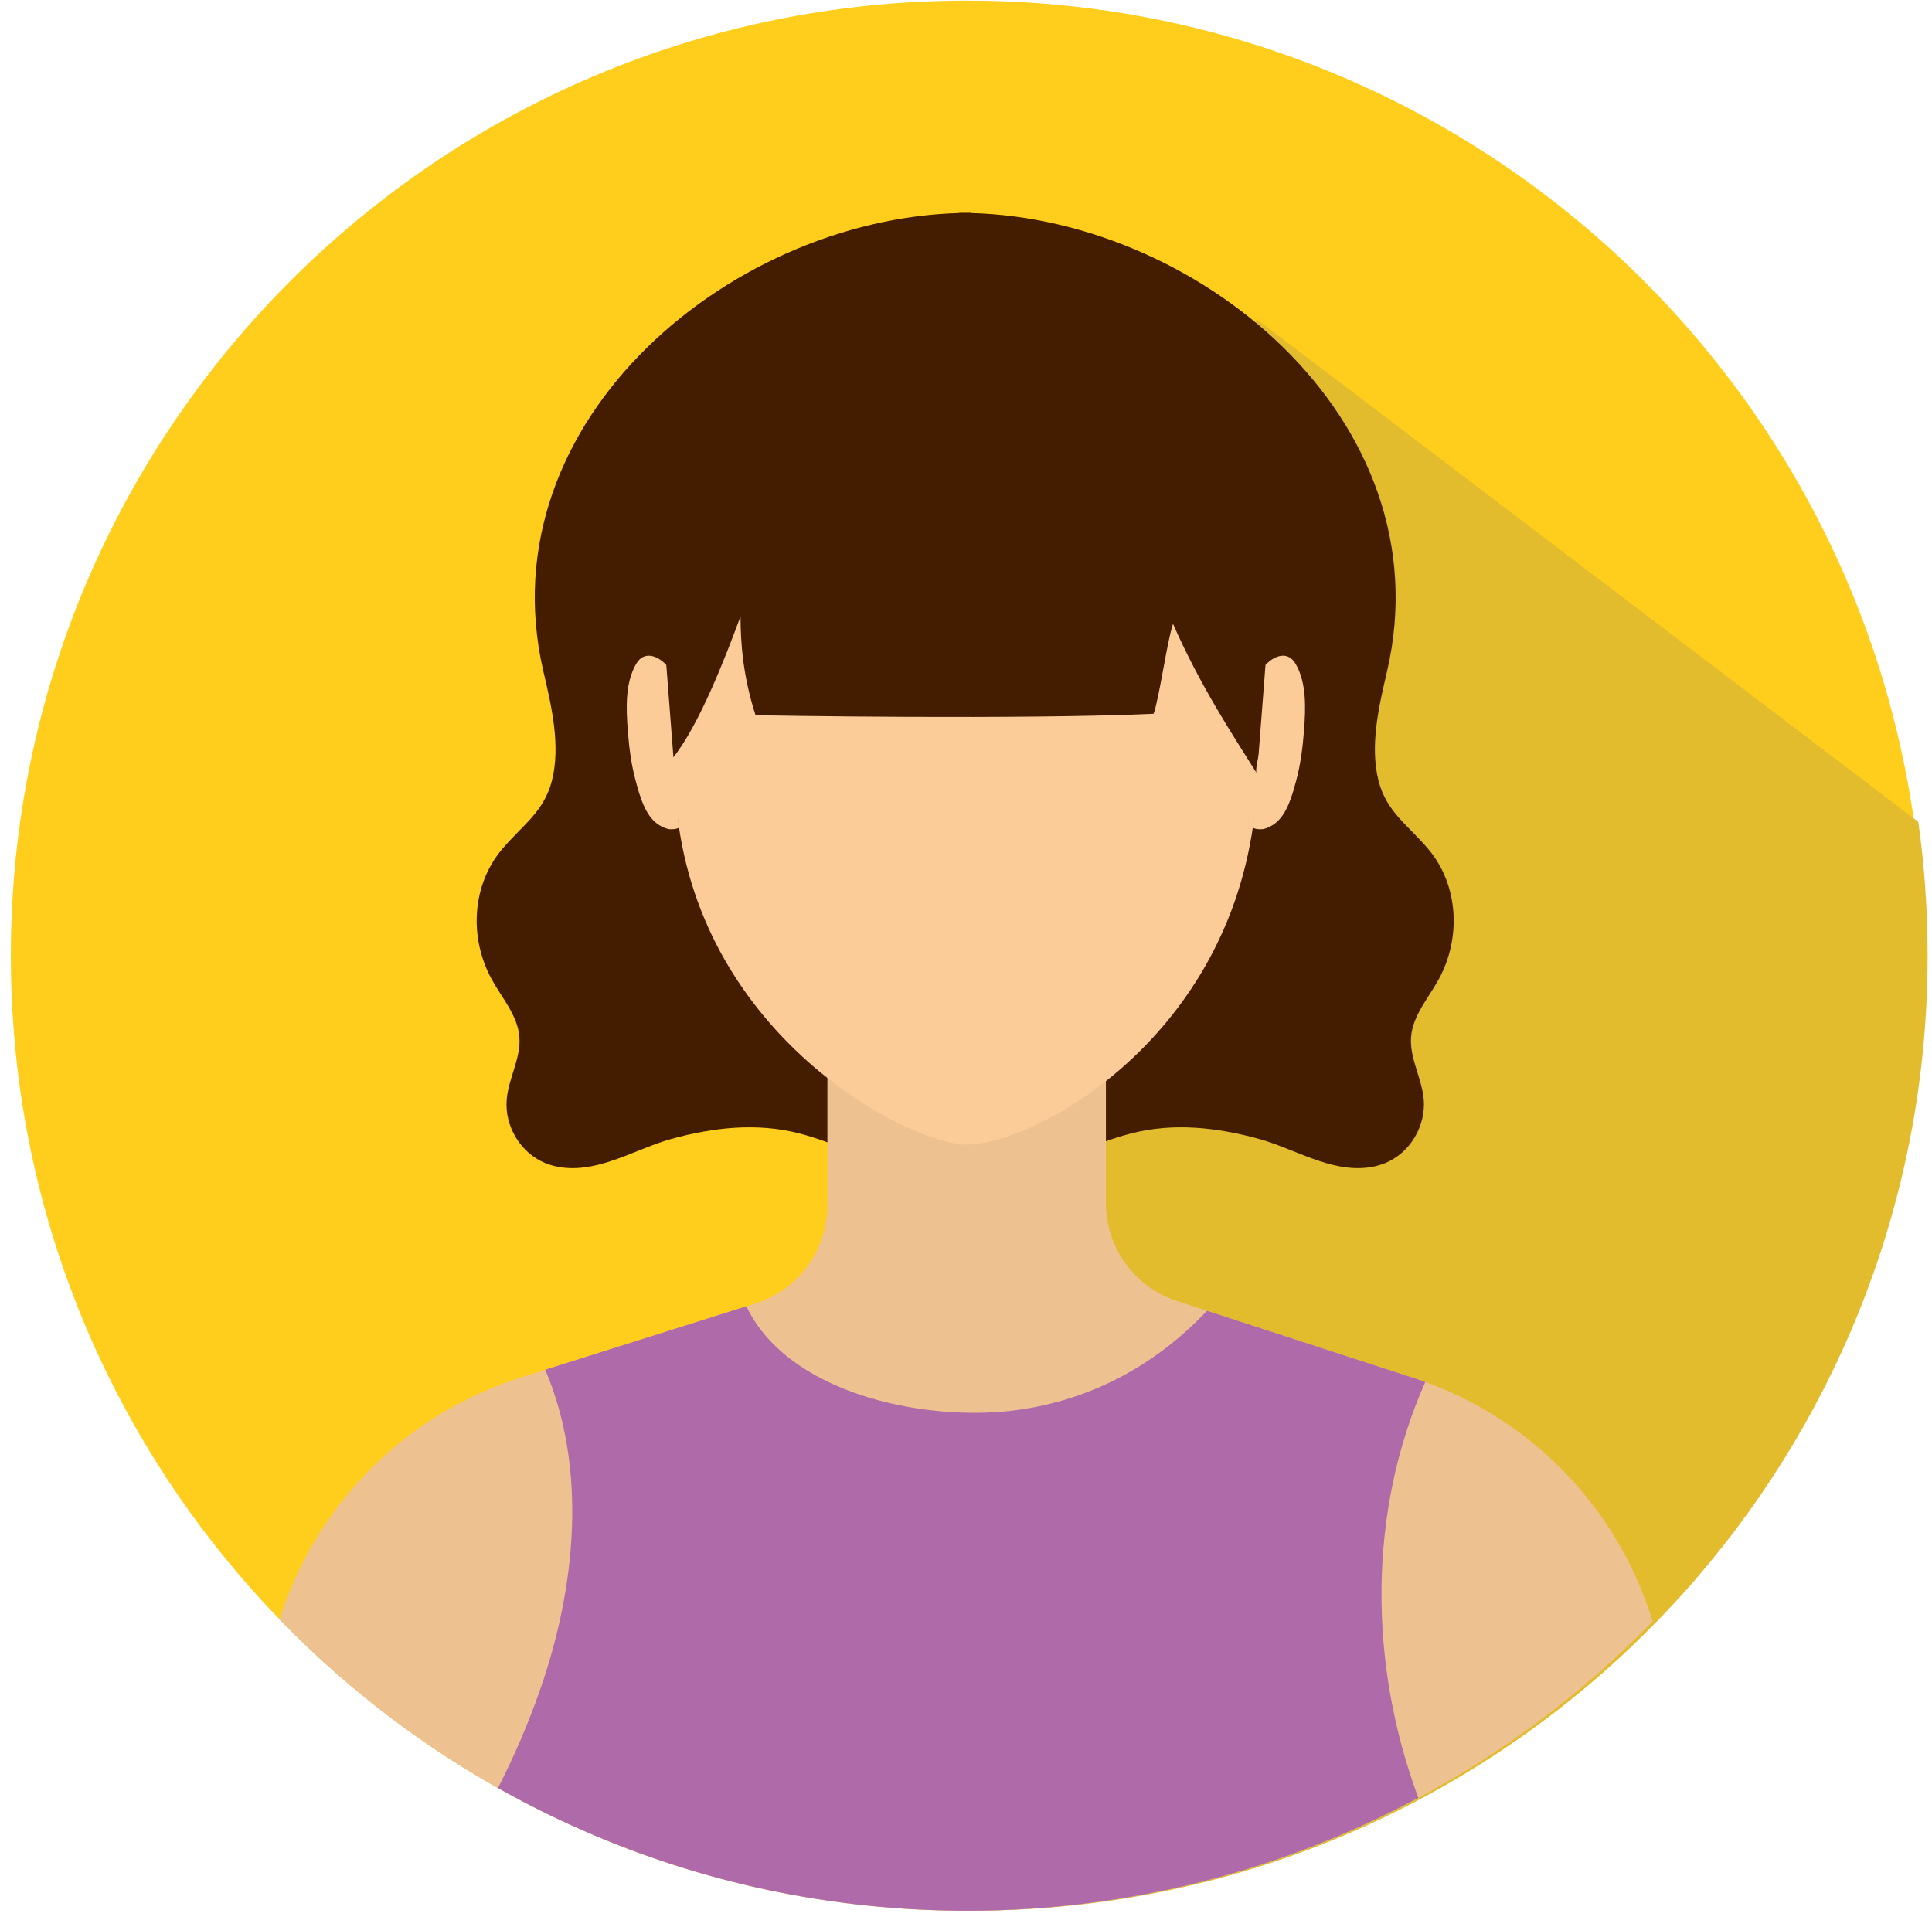 <svg width="162" height="161" viewBox="0 0 162 161" fill="none" xmlns="http://www.w3.org/2000/svg">
<path d="M161.281 80.151C161.281 100.054 154 118.277 141.969 132.285C140.882 133.552 139.752 134.782 138.582 135.982C135.603 139.048 132.371 141.877 128.931 144.427C115.581 154.366 99.029 160.245 81.102 160.245C80.855 160.245 80.617 160.245 80.373 160.239C69.184 160.145 58.547 157.753 48.899 153.521C43.317 151.076 38.073 148.019 33.245 144.427C29.75 141.822 26.477 138.945 23.453 135.819C22.339 134.677 21.264 133.496 20.227 132.29C8.196 118.283 0.909 100.06 0.909 80.151C0.909 35.914 36.815 0.055 81.102 0.055C111.487 0.055 137.928 16.945 151.531 41.843C156.043 50.099 159.136 59.234 160.5 68.929C161.015 72.596 161.281 76.346 161.281 80.151Z" fill="#FFCD1B"/>
<path d="M161.633 80.152C161.633 100.054 154.352 118.277 142.321 132.285C141.234 133.552 140.104 134.782 138.934 135.982C135.955 139.048 132.723 141.878 129.283 144.427C115.933 154.366 99.381 160.245 81.454 160.245C81.207 160.245 80.969 160.245 80.725 160.239L71.019 143.014L105.373 26.768L160.852 68.929C161.367 72.596 161.633 76.346 161.633 80.152Z" fill="#E3BC2E"/>
<path d="M119.799 71.252C118.108 69.226 116.26 68.126 115.586 65.457C114.846 62.499 115.636 59.184 116.31 56.291C121.212 35.144 100.11 17.794 80.418 17.857V99.35C82.496 99.195 84.564 98.774 86.54 98.114C89.342 97.18 91.989 95.791 94.849 95.057C98.408 94.14 102.058 94.555 105.553 95.514C108.541 96.338 111.515 98.308 114.694 97.92C115.179 97.865 115.65 97.743 116.127 97.557C118.214 96.715 119.566 94.461 119.383 92.225C119.239 90.434 118.178 88.752 118.322 86.964C118.466 85.154 119.785 83.705 120.653 82.108C122.515 78.688 122.327 74.287 119.799 71.252Z" fill="#441D00"/>
<path d="M42.073 71.252C43.763 69.226 45.609 68.126 46.283 65.457C47.026 62.499 46.233 59.184 45.559 56.291C40.656 35.144 61.759 17.794 81.454 17.857V99.35C79.373 99.195 77.305 98.774 75.332 98.114C72.527 97.18 69.88 95.791 67.02 95.057C63.464 94.14 59.811 94.555 56.316 95.514C53.331 96.338 50.357 98.308 47.175 97.92C46.693 97.865 46.219 97.743 45.742 97.557C43.655 96.715 42.303 94.461 42.486 92.225C42.63 90.434 43.694 88.752 43.55 86.964C43.403 85.154 42.084 83.705 41.216 82.108C39.348 78.688 39.539 74.287 42.073 71.252Z" fill="#441D00"/>
<path d="M117.975 115.387L98.696 109.115C95.137 107.959 92.732 104.644 92.732 100.908V86.135H69.378V101.091C69.378 104.858 66.934 108.186 63.336 109.323L44.027 115.415C34.024 118.458 26.449 126.232 23.445 135.827C26.469 138.954 29.745 141.828 33.24 144.433C38.068 148.025 43.309 151.085 48.891 153.527C58.749 157.853 69.636 160.25 81.097 160.25C99.023 160.25 115.575 154.375 128.926 144.433C132.365 141.886 135.594 139.053 138.574 135.988C135.619 126.307 128.028 118.466 117.975 115.387Z" fill="#EEC191"/>
<path d="M119.511 115.908C119.006 115.727 118.496 115.545 117.975 115.387L101.21 109.932C96.867 114.541 91.196 117.634 84.547 118.344C77.266 119.123 66.091 116.875 62.582 109.555L45.717 114.874C49.268 123.236 48.27 133.133 45.315 141.639C44.329 144.472 43.14 147.254 41.757 149.954C44.071 151.254 46.446 152.451 48.899 153.521C58.755 157.847 69.642 160.245 81.102 160.245C94.78 160.245 107.654 156.816 118.926 150.777C114.763 139.56 114.669 126.822 119.511 115.908Z" fill="#AE6AA9"/>
<path d="M106.246 53.051C106.182 35.188 95.24 22.358 81.083 22.358C81.077 22.358 81.063 22.358 81.058 22.358C81.052 22.358 81.038 22.358 81.033 22.358C66.881 22.358 55.933 35.188 55.87 53.051C55.839 61.194 56.064 63.223 56.895 69.132C59.47 87.504 76.463 95.991 81.033 95.991C86.634 95.991 102.513 87.504 105.09 69.132C105.919 63.223 106.276 61.194 106.246 53.051Z" fill="#FBCB98"/>
<path d="M96.734 59.863C97.244 58.37 97.848 53.824 98.358 52.322C100.658 57.541 103.267 61.482 105.365 64.83C105.101 64.414 106.473 59.908 106.584 59.204C107.039 56.266 107.357 53.303 107.227 50.326C105.786 17.852 80.756 20.169 80.745 20.169C66.593 20.169 54.819 31.626 54.755 49.489C54.744 53.597 54.611 59.869 56.385 63.611C58.611 60.88 60.872 55.016 62.092 51.696C62.106 54.013 62.3 56.704 63.35 59.977C64.342 60.021 85.853 60.359 96.734 59.863Z" fill="#441D00"/>
<path d="M55.87 55.77C55.121 54.961 53.977 54.564 53.336 55.687C52.405 57.294 52.505 59.448 52.638 61.227C52.746 62.663 52.926 64.107 53.306 65.501C53.63 66.715 54.079 68.372 55.152 69.123C55.398 69.295 55.737 69.464 56.044 69.534C56.216 69.57 57.247 69.589 56.901 69.137" fill="#FBCB98"/>
<path d="M106.113 55.77C106.861 54.961 108.006 54.564 108.646 55.687C109.577 57.294 109.478 59.448 109.345 61.227C109.239 62.663 109.056 64.107 108.679 65.501C108.352 66.715 107.906 68.372 106.831 69.123C106.584 69.295 106.246 69.464 105.938 69.534C105.769 69.57 104.738 69.589 105.082 69.137" fill="#FBCB98"/>
</svg>

